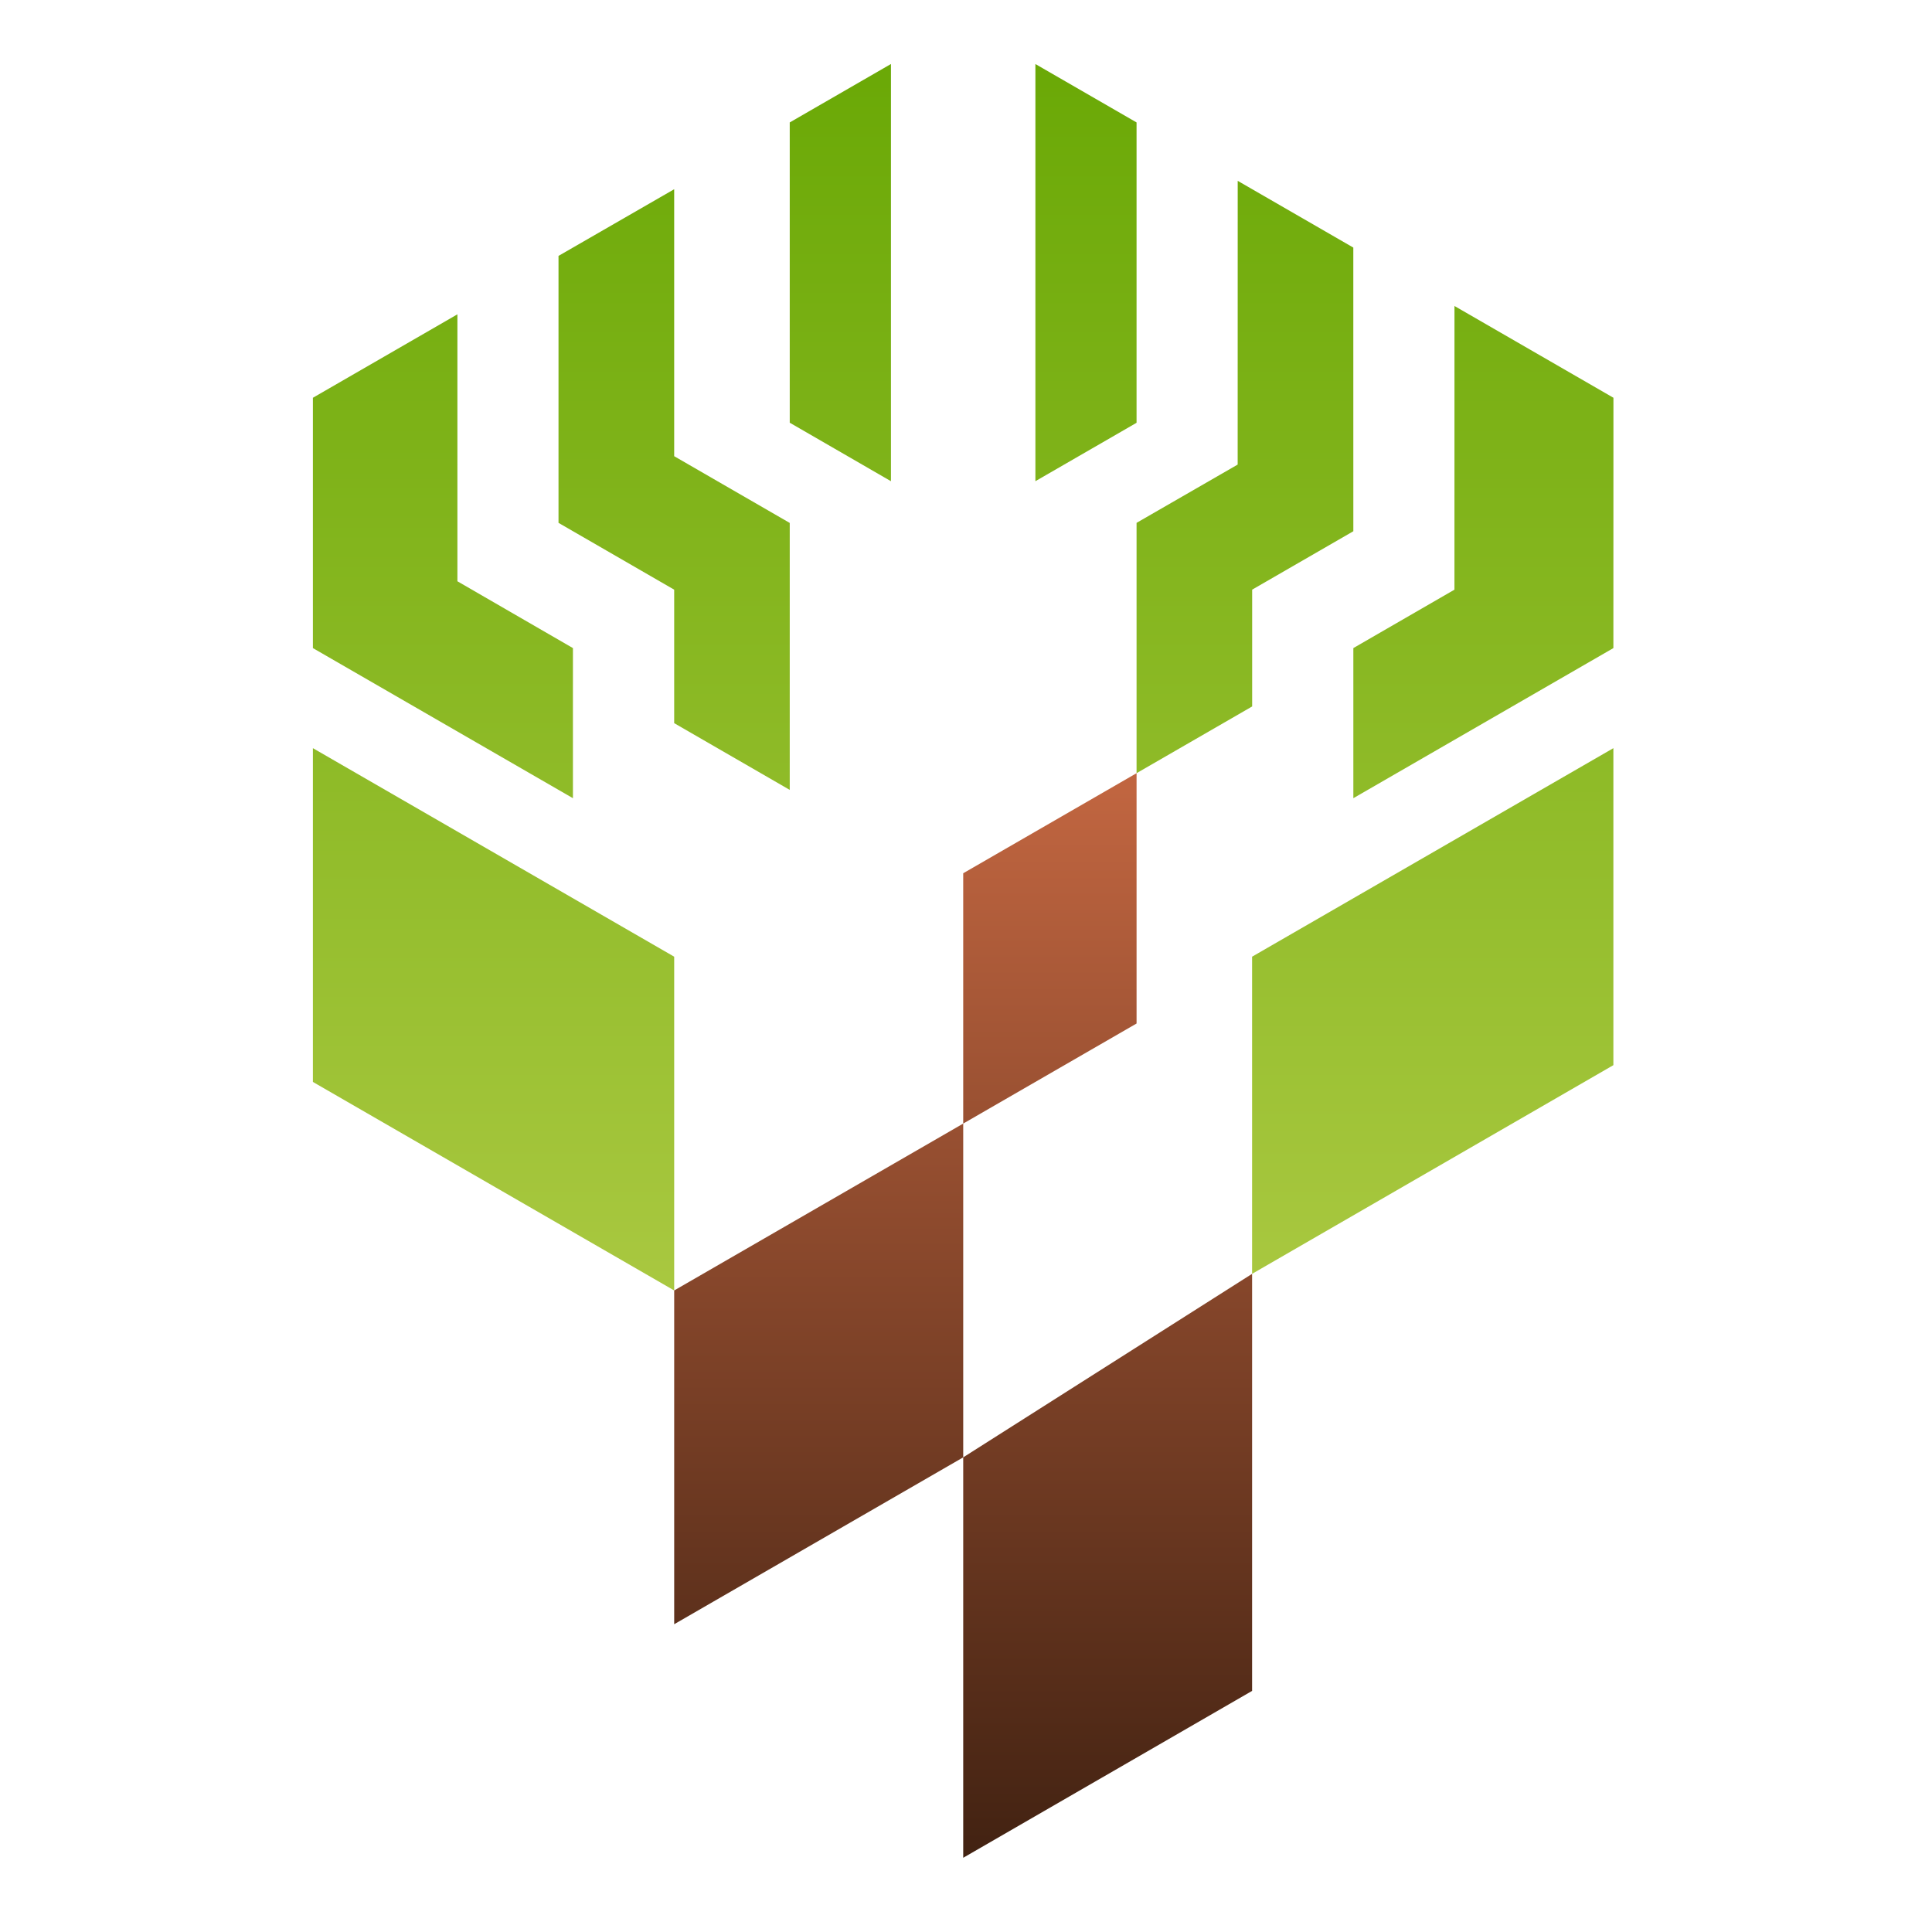 <?xml version="1.0" encoding="UTF-8" standalone="no"?>
<!-- Created with Inkscape (http://www.inkscape.org/) -->

<svg
   xmlns:dc="http://purl.org/dc/elements/1.1/"
   xmlns:cc="http://creativecommons.org/ns#"
   xmlns:rdf="http://www.w3.org/1999/02/22-rdf-syntax-ns#"
   xmlns:svg="http://www.w3.org/2000/svg"
   xmlns="http://www.w3.org/2000/svg"
   xmlns:xlink="http://www.w3.org/1999/xlink"
   xmlns:sodipodi="http://sodipodi.sourceforge.net/DTD/sodipodi-0.dtd"
   xmlns:inkscape="http://www.inkscape.org/namespaces/inkscape"
   width="16px"
   height="16px"
   id="svg3067"
   version="1.1"
   inkscape:version="0.48.3.1 r9886"
   sodipodi:docname="augeas.svg">
  <defs
     id="defs3069">
    <linearGradient
       inkscape:collect="always"
       xlink:href="#linearGradient3093"
       id="linearGradient3008"
       gradientUnits="userSpaceOnUse"
       x1="260.83"
       y1="547.441"
       x2="260.83"
       y2="281.693" />
    <linearGradient
       id="linearGradient3093">
      <stop
         style="stop-color:#a9c840;stop-opacity:1;"
         offset="0"
         id="stop3095" />
      <stop
         style="stop-color:#69a805;stop-opacity:1;"
         offset="1"
         id="stop3097" />
    </linearGradient>
    <linearGradient
       inkscape:collect="always"
       xlink:href="#linearGradient3877"
       id="linearGradient3010"
       gradientUnits="userSpaceOnUse"
       x1="260.83"
       y1="441.142"
       x2="260.83"
       y2="671.457" />
    <linearGradient
       id="linearGradient3877">
      <stop
         style="stop-color:#c06540;stop-opacity:1;"
         offset="0"
         id="stop3879" />
      <stop
         id="stop3885"
         offset="1"
         style="stop-color:#402111;stop-opacity:1;" />
    </linearGradient>
    <linearGradient
       y2="671.457"
       x2="260.83"
       y1="441.142"
       x1="260.83"
       gradientUnits="userSpaceOnUse"
       id="linearGradient3065"
       xlink:href="#linearGradient3877"
       inkscape:collect="always" />
  </defs>
  <sodipodi:namedview
     id="base"
     pagecolor="#ffffff"
     bordercolor="#666666"
     borderopacity="1.0"
     inkscape:pageopacity="0.0"
     inkscape:pageshadow="2"
     inkscape:zoom="5.5494505"
     inkscape:cx="-12.512147"
     inkscape:cy="24.408911"
     inkscape:current-layer="layer1"
     showgrid="true"
     inkscape:grid-bbox="true"
     inkscape:document-units="px"
     inkscape:window-width="1039"
     inkscape:window-height="693"
     inkscape:window-x="1458"
     inkscape:window-y="124"
     inkscape:window-maximized="0" />
  <g
     id="layer1"
     inkscape:label="Layer 1"
     inkscape:groupmode="layer">
    <g
       id="g3004"
       transform="matrix(0.039,0,0,0.039,-2.196,-10.663)">
      <path
         sodipodi:nodetypes="cccccccccccccccccccccccccccccccccccccccccccccccccccc"
         inkscape:connector-curvature="0"
         id="path3064"
         d="m 245.5,287 -21.493,12.409 0,63.763 21.493,12.421 z m 30.673,0.008 0,88.583 21.48,-12.402 0,-63.78 z m -76.705,26.586 -24.562,14.156 0,56.688 24.562,14.188 0,28.344 24.539,14.173 0,-56.688 -24.539,-14.173 z m 119.665,-1.783 -0.009,60.252 -21.469,12.375 0,53.156 24.546,-14.169 0,-24.803 21.485,-12.403 -0.005,-60.235 z M 153.438,340.156 122.75,357.875 l 0,53.156 55.219,31.875 0,-31.875 -24.531,-14.188 z m 211.725,-1.77 -0.006,60.239 -21.469,12.406 0,31.875 55.219,-31.875 0.011,-53.157 z M 122.75,432.281 l 0,70.875 76.719,44.281 0,-70.875 z m 276.156,0 -76.719,44.281 0,67.344 76.719,-44.312 z"
         style="fill:url(#linearGradient3008);fill-opacity:1;stroke:none" />
      <path
         id="path3078"
         d="m 297.656,437.594 -36.812,21.25 0,53.156 36.812,-21.25 0,-53.156 z M 260.844,512 l -61.375,35.438 0,70.875 61.375,-35.438 0,-70.875 z m 0,70.875 0,85.031 61.344,-35.438 0,-88.562 -61.344,38.969 z"
         style="fill:url(#linearGradient3065);fill-opacity:1;stroke:none"
         inkscape:connector-curvature="0" />
    </g>
  </g>
</svg>
